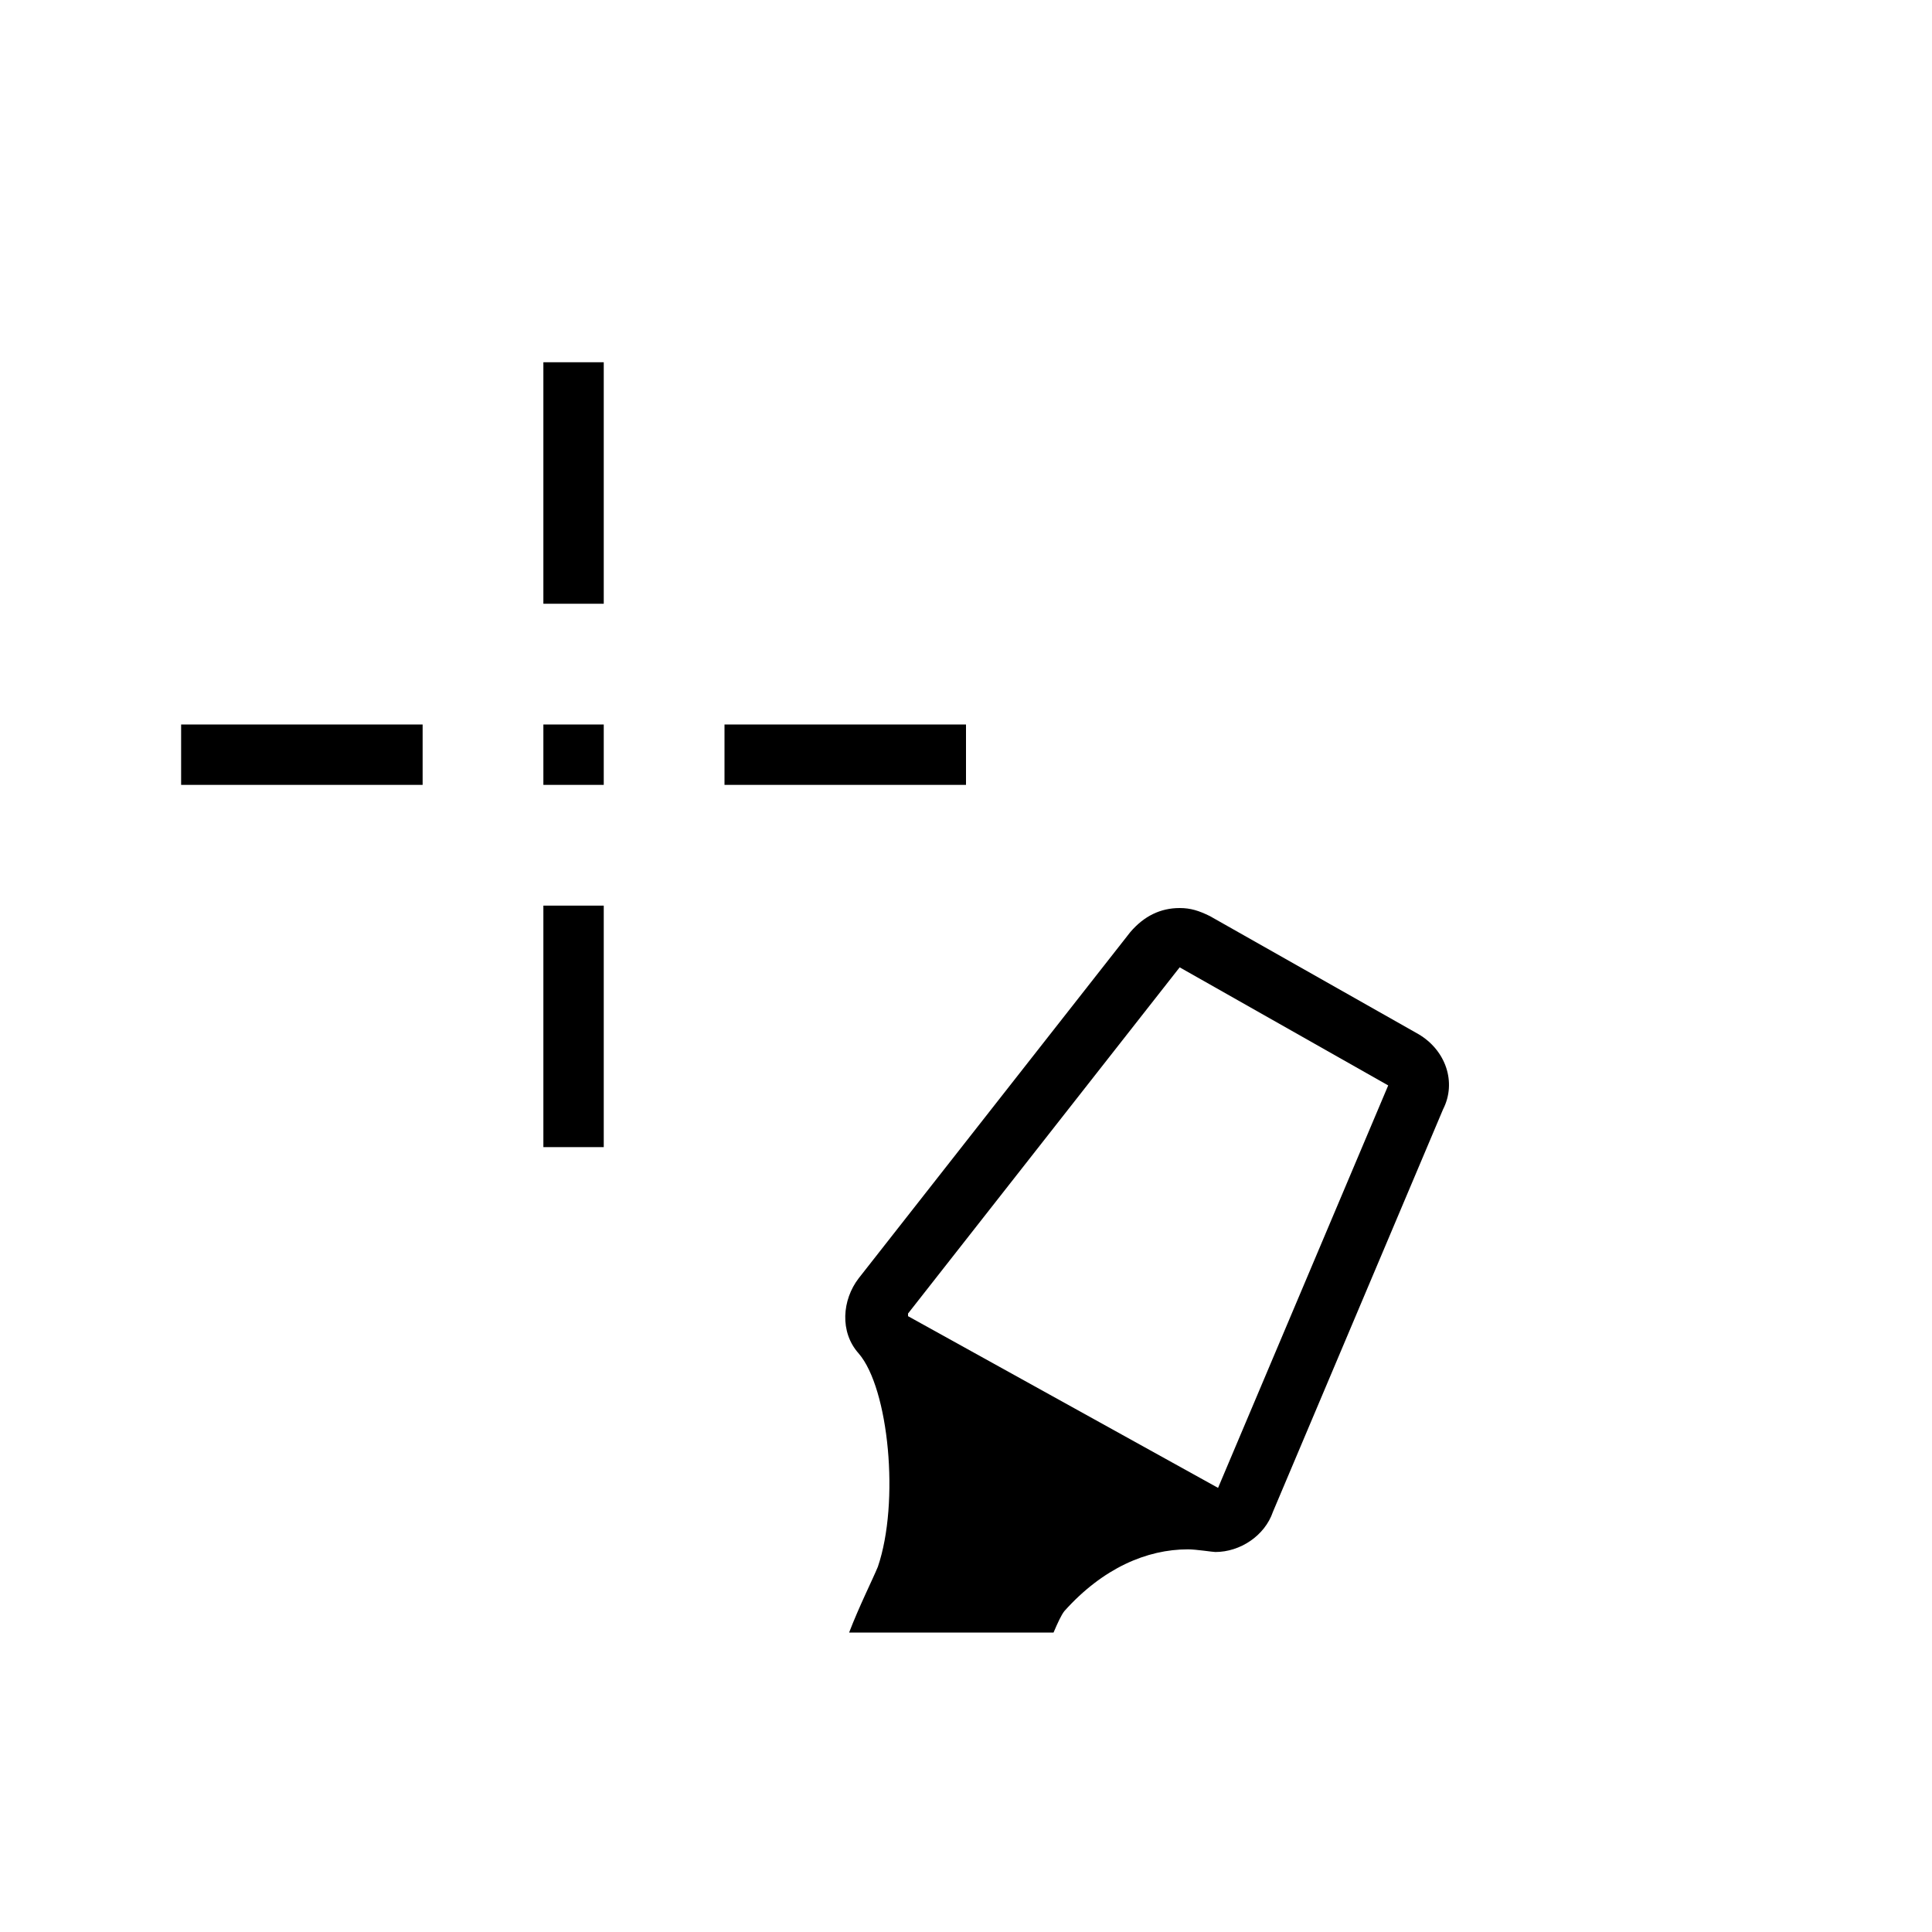 <?xml version="1.0" encoding="UTF-8" standalone="no"?><!-- Generator: Gravit.io --><svg xmlns="http://www.w3.org/2000/svg" xmlns:xlink="http://www.w3.org/1999/xlink" style="isolation:isolate" viewBox="0 0 32 32" width="32" height="32"><g><defs><filter id="fOPTkvbIdkttDQKcJQzYHzS8pyEP6h0f" x="-200%" y="-200%" width="400%" height="400%" filterUnits="objectBoundingBox" color-interpolation-filters="sRGB"><feGaussianBlur xmlns="http://www.w3.org/2000/svg" in="SourceGraphic" stdDeviation="2.147"/><feOffset xmlns="http://www.w3.org/2000/svg" dx="1" dy="1" result="pf_100_offsetBlur"/><feFlood xmlns="http://www.w3.org/2000/svg" flood-color="#000000" flood-opacity="0.25"/><feComposite xmlns="http://www.w3.org/2000/svg" in2="pf_100_offsetBlur" operator="in" result="pf_100_dropShadow"/><feBlend xmlns="http://www.w3.org/2000/svg" in="SourceGraphic" in2="pf_100_dropShadow" mode="normal"/></filter></defs><g filter="url(#fOPTkvbIdkttDQKcJQzYHzS8pyEP6h0f)"><path d=" M 11 11 L 11 5 L 8 5 L 8 11 L 2 11 L 2 14 L 8 14 L 8 20 L 11 20 L 11 14 L 17 14 L 17 11 L 11 11 Z " fill-rule="evenodd" fill="rgb(255,255,255)"/></g><path d=" M 9 6 L 10 6 L 10 10 L 9 10 L 9 6 L 9 6 L 9 6 L 9 6 L 9 6 L 9 6 L 9 6 L 9 6 Z  M 9 15 L 10 15 L 10 19 L 9 19 L 9 15 L 9 15 L 9 15 L 9 15 L 9 15 L 9 15 L 9 15 L 9 15 Z  M 9 12 L 10 12 L 10 13 L 9 13 L 9 12 L 9 12 L 9 12 L 9 12 L 9 12 L 9 12 Z  M 12 12 L 16 12 L 16 13 L 12 13 L 12 12 L 12 12 L 12 12 L 12 12 Z  M 3 12 L 7 12 L 7 13 L 3 13 L 3 12 L 3 12 Z " fill-rule="evenodd" fill="rgb(0,0,0)"/><g><defs><filter id="ryWV3m65DC35G3Si7AdHkyU50RfcjB6t" x="-200%" y="-200%" width="400%" height="400%" filterUnits="objectBoundingBox" color-interpolation-filters="sRGB"><feGaussianBlur xmlns="http://www.w3.org/2000/svg" in="SourceGraphic" stdDeviation="2.147"/><feOffset xmlns="http://www.w3.org/2000/svg" dx="1" dy="1" result="pf_100_offsetBlur"/><feFlood xmlns="http://www.w3.org/2000/svg" flood-color="#000000" flood-opacity="0.25"/><feComposite xmlns="http://www.w3.org/2000/svg" in2="pf_100_offsetBlur" operator="in" result="pf_100_dropShadow"/><feBlend xmlns="http://www.w3.org/2000/svg" in="SourceGraphic" in2="pf_100_dropShadow" mode="normal"/></filter></defs><g filter="url(#ryWV3m65DC35G3Si7AdHkyU50RfcjB6t)"><path d=" M 24.81 18.79 L 22.02 25.41 C 21.72 26.19 20.96 26.72 20.12 26.71 C 20.11 26.71 20.1 26.71 20.08 26.71 C 20 26.7 19.92 26.69 19.85 26.68 C 19.79 26.67 19.72 26.66 19.66 26.66 C 19.46 26.67 19.26 26.71 19.08 26.8 C 18.83 26.93 18.61 27.09 18.43 27.29 C 18.41 27.32 18.4 27.34 18.4 27.36 C 18.26 27.77 17.88 28.04 17.45 28.04 L 14.06 28.04 C 13.73 28.04 13.42 27.88 13.24 27.6 C 13.05 27.33 13.01 26.98 13.13 26.67 C 13.25 26.39 13.37 26.11 13.5 25.83 C 13.53 25.76 13.57 25.68 13.6 25.61 C 13.7 25.28 13.74 24.93 13.73 24.59 C 13.73 24.22 13.69 23.85 13.61 23.49 C 13.59 23.32 13.53 23.17 13.44 23.04 C 13.15 22.69 13 22.26 13 21.81 C 13 21.36 13.15 20.92 13.43 20.56 C 13.43 20.56 13.43 20.56 13.44 20.56 L 17.93 14.82 C 17.94 14.82 17.94 14.81 17.95 14.81 C 18.34 14.33 18.92 14.04 19.54 14.04 C 19.88 14.05 20.21 14.13 20.51 14.29 C 20.52 14.29 20.52 14.3 20.53 14.3 L 23.98 16.26 C 24.6 16.6 24.99 17.25 25 17.96 C 25 18.25 24.94 18.53 24.81 18.79 Z " fill="rgb(255,255,255)"/></g><path d=" M 14.064 27.04 C 14.232 26.602 14.455 26.158 14.54 25.951 C 14.904 24.884 14.722 22.995 14.222 22.417 C 13.904 22.062 13.949 21.528 14.222 21.173 L 18.721 15.439 C 18.948 15.173 19.221 15.04 19.539 15.04 C 19.721 15.04 19.857 15.084 20.039 15.173 L 23.493 17.128 L 23.493 17.128 L 23.493 17.128 C 23.948 17.395 24.129 17.928 23.902 18.373 L 21.084 25.04 C 20.948 25.439 20.539 25.706 20.13 25.706 C 20.085 25.706 19.812 25.662 19.676 25.662 C 18.994 25.662 18.267 25.973 17.63 26.684 C 17.58 26.746 17.518 26.88 17.45 27.04 L 14.064 27.04 Z " fill="rgb(0,0,0)"/><path d=" M 20.175 24.644 C 20.13 24.644 20.13 24.644 20.175 24.644 L 15.04 21.8 C 15.04 21.8 15.04 21.8 15.04 21.756 L 19.539 16.022 C 19.539 16.022 19.539 16.022 19.539 16.022 L 22.993 17.978 L 20.175 24.644 L 20.175 24.644 Z " fill-rule="evenodd" fill="rgb(255,255,255)"/></g></g></svg>